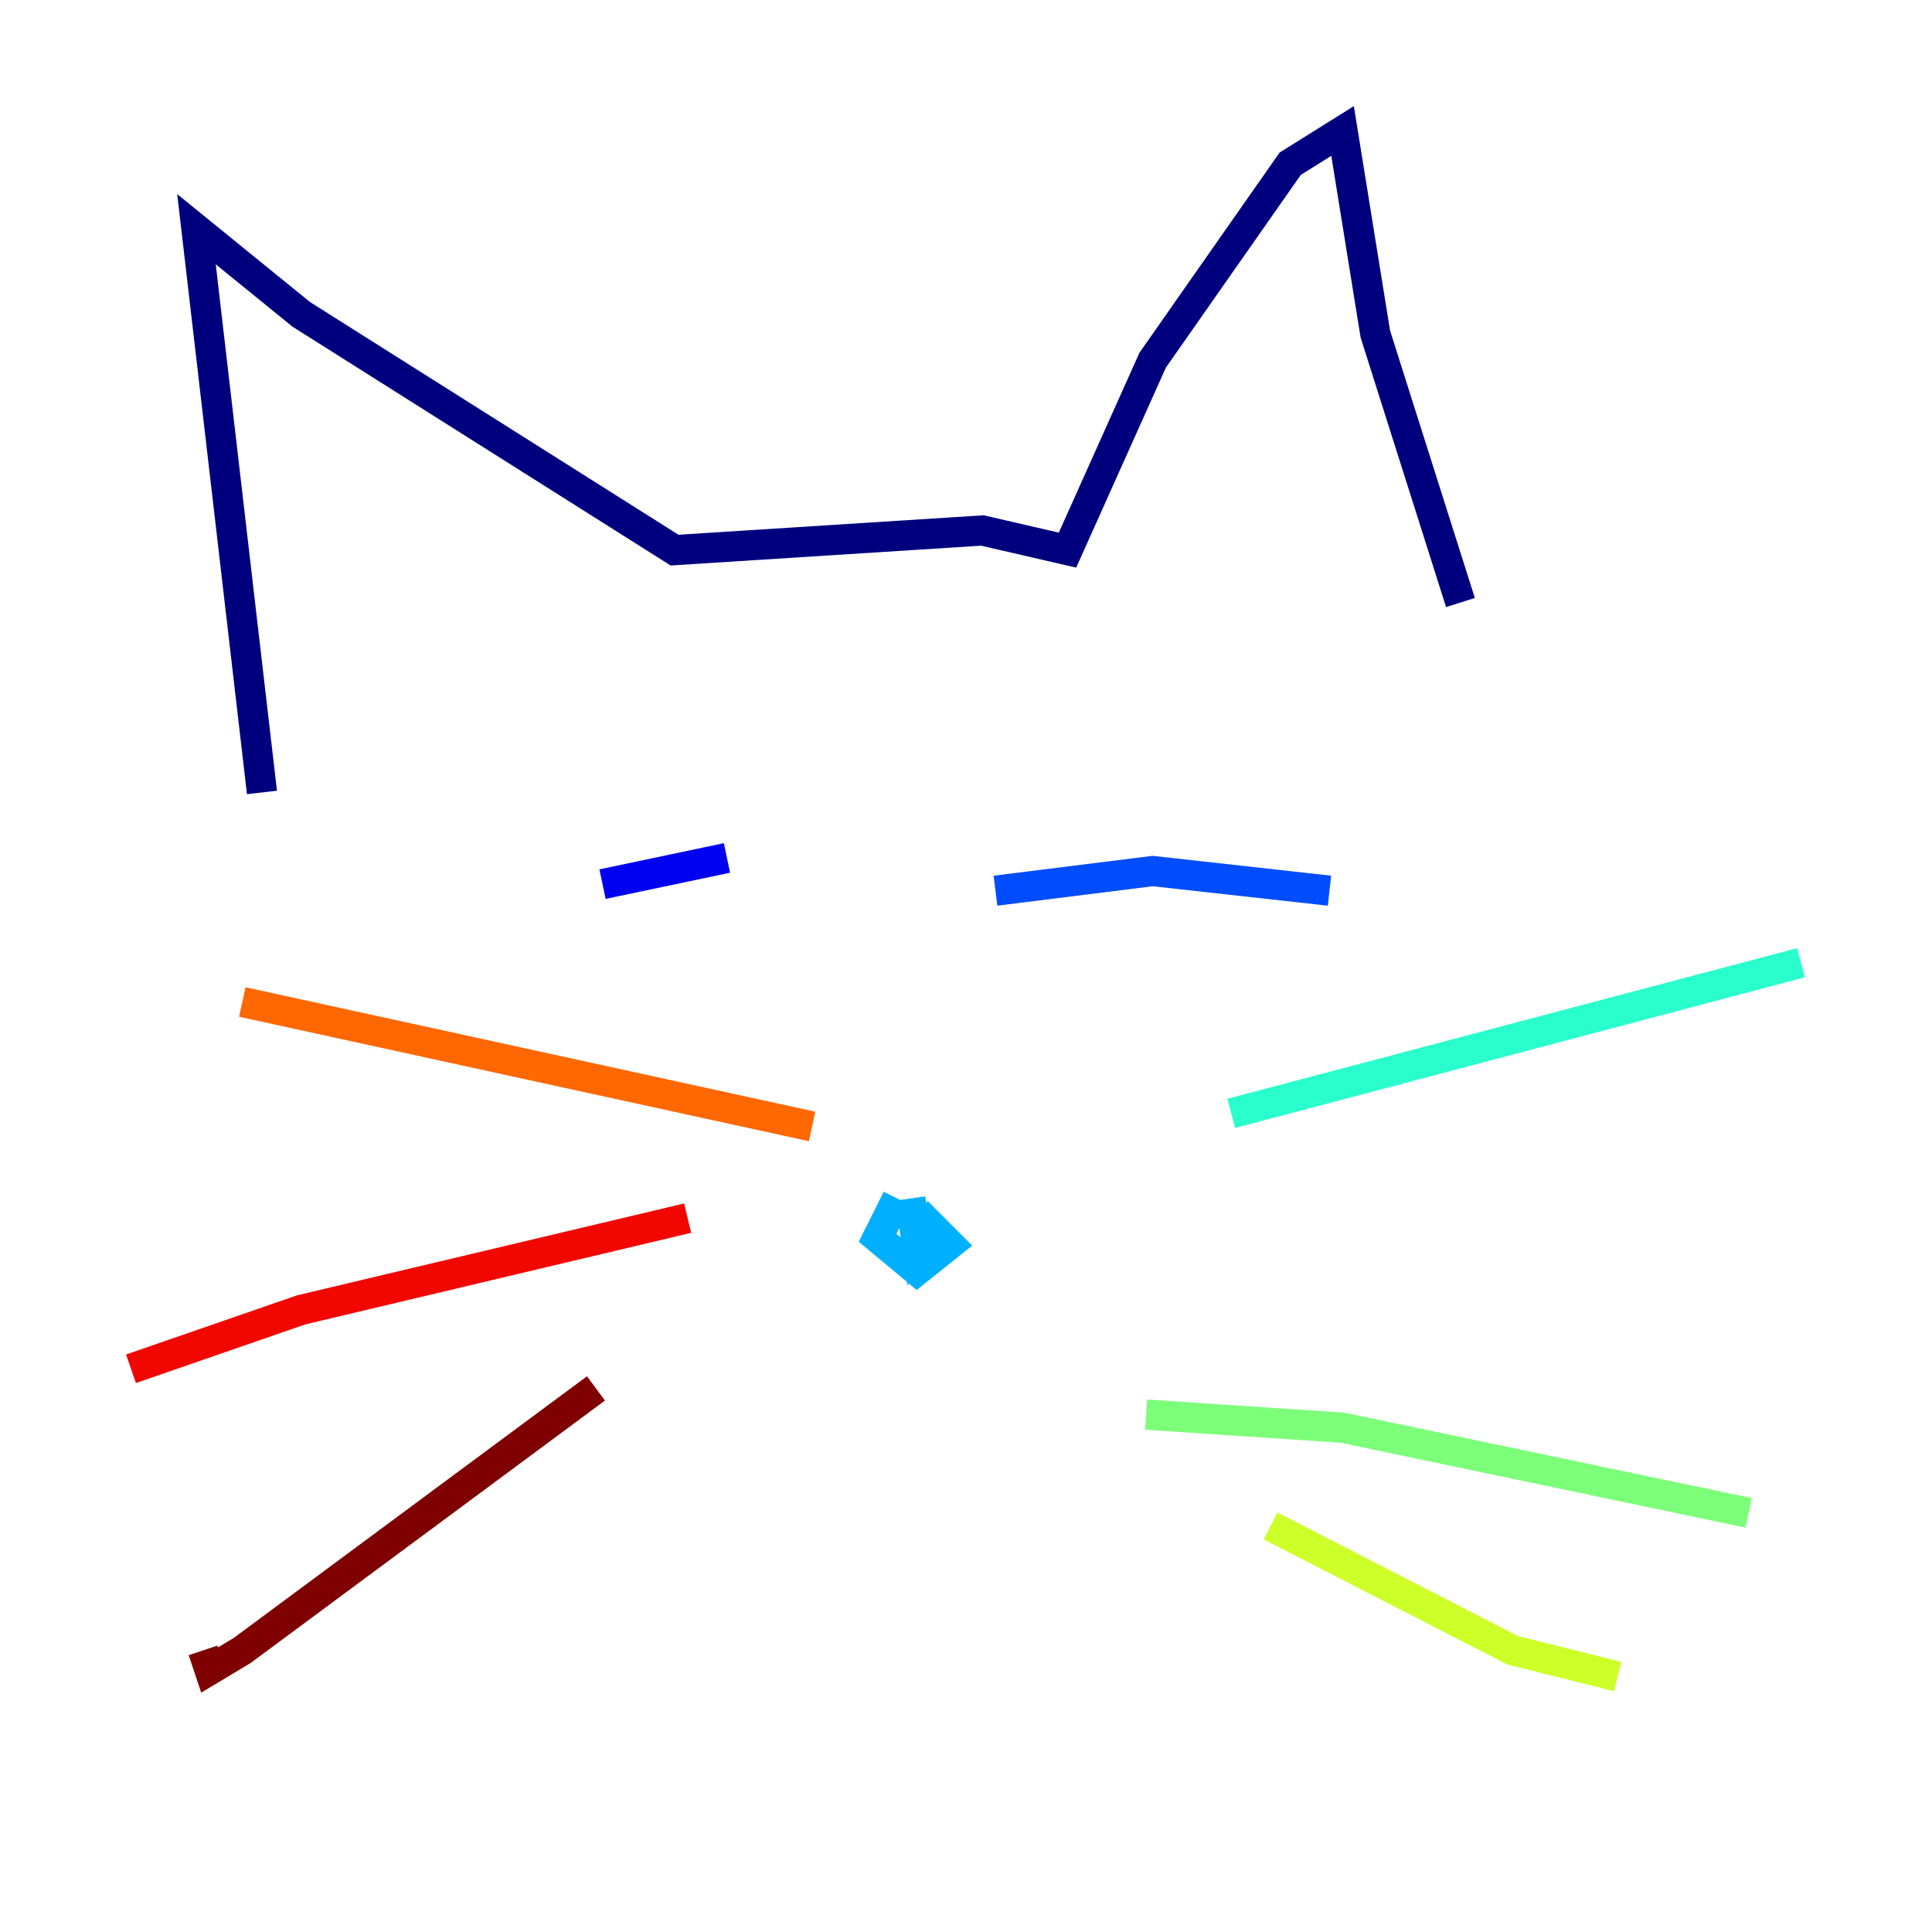 <?xml version="1.0" encoding="utf-8" ?>
<svg baseProfile="tiny" height="128" version="1.2" viewBox="0,0,128,128" width="128" xmlns="http://www.w3.org/2000/svg" xmlns:ev="http://www.w3.org/2001/xml-events" xmlns:xlink="http://www.w3.org/1999/xlink"><defs /><polyline fill="none" points="17.356,52.502 13.017,15.186 19.959,20.827 44.691,36.447 65.085,35.146 70.725,36.447 76.366,23.864 85.478,10.848 88.949,8.678 91.119,22.129 96.759,39.919" stroke="#00007f" stroke-width="2" /><polyline fill="none" points="39.919,58.576 48.163,56.841" stroke="#0000f1" stroke-width="2" /><polyline fill="none" points="65.953,59.01 76.366,57.709 88.081,59.01" stroke="#004cff" stroke-width="2" /><polyline fill="none" points="59.444,79.403 58.142,82.007 60.746,84.176 62.915,82.441 61.614,81.139 60.746,82.441 60.312,79.403" stroke="#00b0ff" stroke-width="2" /><polyline fill="none" points="81.573,73.763 119.322,63.783" stroke="#29ffcd" stroke-width="2" /><polyline fill="none" points="75.932,93.722 88.949,94.59 115.851,100.231" stroke="#7cff79" stroke-width="2" /><polyline fill="none" points="84.176,101.098 100.231,109.342 107.173,111.078" stroke="#cdff29" stroke-width="2" /><polyline fill="none" points="54.671,77.668 54.671,77.668" stroke="#ffc400" stroke-width="2" /><polyline fill="none" points="53.803,74.63 16.054,66.386" stroke="#ff6700" stroke-width="2" /><polyline fill="none" points="45.559,80.705 19.959,86.78 8.678,90.685" stroke="#f10700" stroke-width="2" /><polyline fill="none" points="39.485,91.986 16.054,109.342 13.885,110.644 13.451,109.342" stroke="#7f0000" stroke-width="2" /></svg>